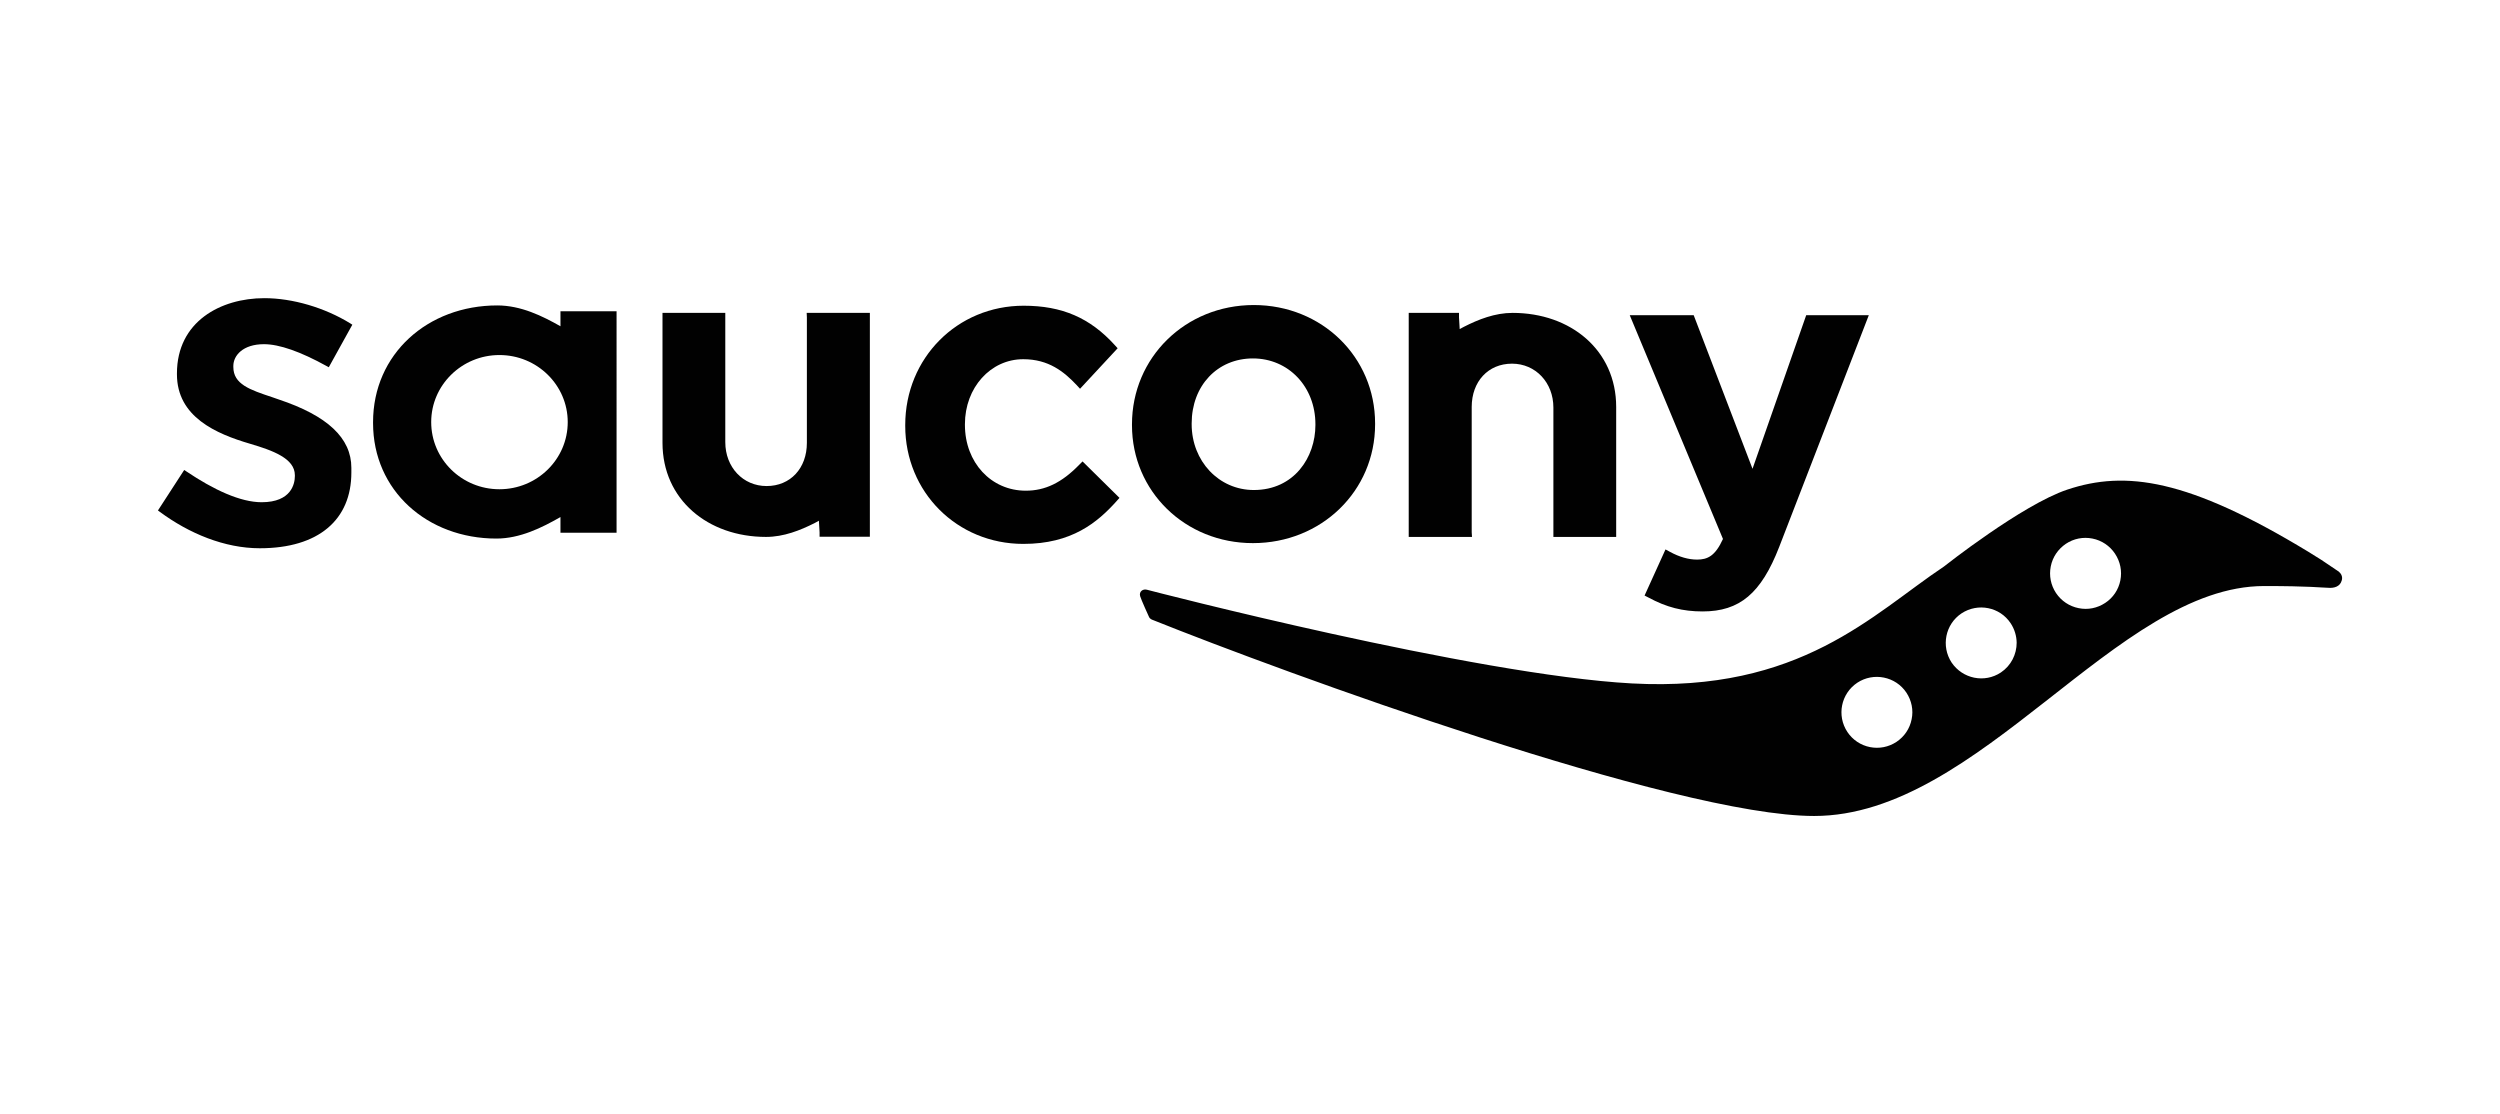 <?xml version="1.0" encoding="utf-8"?>
<!-- Generator: Adobe Illustrator 24.2.0, SVG Export Plug-In . SVG Version: 6.00 Build 0)  -->
<svg version="1.1" xmlns="http://www.w3.org/2000/svg" xmlns:xlink="http://www.w3.org/1999/xlink" x="0px" y="0px"
	 viewBox="0 0 258 115" style="enable-background:new 0 0 258 115;" xml:space="preserve">
<style type="text/css">
	.st0{display:none;}
	.st1{display:inline;}
	.st2{fill:#010101;}
	.st3{display:inline;fill:#010101;}
</style>
<g id="ID" class="st0">
	<g class="st1">
		<g>
			<rect x="0.04" y="16.26" class="st2" width="5.05" height="28.76"/>
			<polygon class="st2" points="20.98,16.26 20.98,45.02 25.95,45.02 25.95,24.57 41.81,45.02 46.05,45.02 46.05,16.26 41.07,16.26 
				41.07,36.15 25.67,16.26 			"/>
			<polygon class="st2" points="59.39,16.26 59.39,20.94 68.51,20.94 68.51,45.02 73.61,45.02 73.61,20.94 82.73,20.94 82.73,16.26 
							"/>
			<polygon class="st2" points="96.28,16.26 96.28,45.02 117.8,45.02 117.8,40.5 101.33,40.5 101.33,32.78 115.75,32.78 
				115.75,28.26 101.33,28.26 101.33,20.79 117.6,20.79 117.6,16.26 			"/>
			<path class="st2" d="M132.01,16.26v28.76h5.05V35h6.33l7.07,10.03h5.96l-7.76-10.89c4.02-1.11,6.86-3.99,6.86-8.75
				c0-5.63-4.07-9.12-10.69-9.12H132.01z M150.37,25.67c0,2.96-2.3,4.84-5.92,4.84h-7.39v-9.65h7.36
				C148.16,20.87,150.37,22.51,150.37,25.67"/>
			<rect x="170.21" y="16.26" class="st2" width="5.05" height="28.76"/>
			<path class="st2" d="M189.88,30.69c0,8.13,6.16,14.83,14.99,14.83c8.83,0,15.08-6.78,15.08-14.91c0-8.14-6.16-14.84-15-14.84
				C196.12,15.77,189.88,22.55,189.88,30.69 M214.65,30.69c0,5.63-3.99,10.19-9.7,10.19c-5.71,0-9.77-4.64-9.77-10.27
				c0-5.63,3.98-10.19,9.69-10.19C210.59,20.41,214.65,25.06,214.65,30.69"/>
			<path class="st2" d="M233.56,16.26v28.76h5.05V35h6.33l7.07,10.03h5.95l-7.77-10.89c4.03-1.11,6.86-3.99,6.86-8.75
				c0-5.63-4.07-9.12-10.68-9.12H233.56z M251.93,25.67c0,2.96-2.3,4.84-5.92,4.84h-7.39v-9.65h7.35
				C249.71,20.87,251.93,22.51,251.93,25.67"/>
		</g>
		<g>
			<path class="st2" d="M32.02,70.46v28.76h10.72c9.04,0,15.28-6.29,15.28-14.42c0-8.14-6.24-14.35-15.28-14.35H32.02z M52.73,84.89
				c0,5.67-3.94,9.74-9.98,9.74h-5.67V75.07h5.67C48.78,75.07,52.73,79.22,52.73,84.89"/>
			<polygon class="st2" points="71.67,70.46 71.67,99.23 93.2,99.23 93.2,94.71 76.72,94.71 76.72,86.98 91.14,86.98 91.14,82.47 
				76.72,82.47 76.72,74.99 92.99,74.99 92.99,70.46 			"/>
			<polygon class="st2" points="107.4,70.46 107.4,99.23 112.45,99.23 112.45,87.52 126.96,87.52 126.96,82.92 112.45,82.92 
				112.45,75.07 128.81,75.07 128.81,70.46 			"/>
			<rect x="142.84" y="70.46" class="st2" width="5.05" height="28.76"/>
			<polygon class="st2" points="163.79,70.46 163.79,99.23 168.76,99.23 168.76,78.77 184.62,99.23 188.85,99.23 188.85,70.46 
				183.88,70.46 183.88,90.36 168.48,70.46 			"/>
			<polygon class="st2" points="204.45,70.46 204.45,99.23 225.98,99.23 225.98,94.71 209.5,94.71 209.5,86.98 223.93,86.98 
				223.93,82.47 209.5,82.47 209.5,74.99 225.78,74.99 225.78,70.46 			"/>
		</g>
	</g>
</g>
<g id="saucony">
	<g>
		<polygon class="st2" points="28.85,41.21 28.85,41.21 28.85,41.21 		"/>
		<path class="st2" d="M175.14,57.75c-0.89,0-1.83-0.27-2.8-0.8l-0.46-0.25l-2.16,4.76l0.41,0.21c1.85,1,3.52,1.43,5.58,1.43
			c3.83,0,6.04-1.87,7.9-6.65c0,0,9.25-23.92,9.25-23.92h-0.71h-5.75c0,0-4.78,13.69-5.54,15.85c-0.82-2.14-6.07-15.85-6.07-15.85
			h-6.6c0,0,9.46,22.69,9.62,23.09C177.01,57.38,176.22,57.75,175.14,57.75z"/>
		<path class="st2" d="M115.22,51.73l0.31-0.35l-3.81-3.76l-0.35,0.35c-1.8,1.85-3.51,2.67-5.51,2.67c-3.58,0-6.28-2.91-6.28-6.79
			v-0.08c0-3.76,2.64-6.7,6.02-6.7c2.61,0,4.2,1.28,5.51,2.67l0.35,0.38l3.88-4.18l-0.3-0.33c-2.55-2.81-5.44-4.06-9.4-4.06
			c-6.85,0-12.22,5.4-12.22,12.31v0.09c0,6.83,5.35,12.18,12.18,12.18C110.6,56.14,113.26,53.91,115.22,51.73z"/>
		<path class="st2" d="M129.3,56.05c7.07,0,12.61-5.38,12.61-12.26V43.7c0-6.86-5.5-12.22-12.52-12.22
			c-7.05,0-12.57,5.41-12.57,12.31v0.09C116.82,50.7,122.3,56.05,129.3,56.05z M122.98,43.7c0-3.89,2.65-6.71,6.32-6.71
			c3.67,0,6.45,2.92,6.45,6.79v0.09c0,3.32-2.19,6.7-6.36,6.7c-3.6,0-6.41-2.98-6.41-6.79V43.7z"/>
		<path class="st2" d="M83.25,32.29l0.02,0.48V45.7c0,2.63-1.7,4.46-4.16,4.46c-2.43,0-4.26-1.94-4.26-4.53V32.29h-6.48V45.7
			c0,5.86,4.69,9.71,10.68,9.71c1.83,0,3.54-0.68,5.04-1.44c0.14-0.07,0.28-0.15,0.42-0.23l0.07,1.19v0.46h5.19v-9.75v-2.12V32.29
			h-6.49H83.25z"/>
		<path class="st2" d="M151.91,55.41l-0.03-0.48V42c0-2.63,1.7-4.47,4.16-4.47c2.43,0,4.27,1.95,4.27,4.53v13.35h6.48V42
			c0-5.86-4.69-9.71-10.69-9.71c-1.83,0-3.54,0.68-5.03,1.44c-0.15,0.07-0.28,0.15-0.43,0.23l-0.07-1.2v-0.47h-5.19v9.77v2.12v11.23
			h6.49H151.91z"/>
		<path class="st2" d="M57.84,32.67v1c-1.87-1.06-4.08-2.15-6.52-2.15c-7.18,0-12.82,5.01-12.82,12.05v0.09
			c0,6.97,5.6,11.92,12.73,11.92c2.43,0,4.69-1.12,6.61-2.22v1v0.62h5.79V32.12h-5.79V32.67z M51.54,50.49
			c-3.89,0-7.04-3.1-7.04-6.93c0-3.82,3.16-6.92,7.04-6.92c3.89,0,7.05,3.1,7.05,6.92C58.59,47.39,55.43,50.49,51.54,50.49z"/>
		<path class="st2" d="M27.24,35.52c1.58,0,3.76,0.76,6.47,2.26l0.22,0.12l2.43-4.39l-0.2-0.13c-2.64-1.63-5.96-2.61-8.88-2.61
			c-4.49,0-9.02,2.4-9.02,7.77v0.09c0,4.39,4.04,6.14,7.56,7.17c2.33,0.69,4.61,1.51,4.61,3.24v0.09c0,0.75-0.33,2.7-3.43,2.7
			c-2.18,0-4.93-1.27-7.78-3.19l-0.21-0.14l-2.71,4.18l0.19,0.14c3.03,2.24,6.69,3.76,10.32,3.76c6.09,0,9.45-2.96,9.45-7.81v-0.49
			c0-3.07-2.46-5.38-7.51-7.06h0h0l0,0L28.12,41c-2.35-0.78-4.04-1.35-4.04-3.13v-0.1C24.08,36.69,25.07,35.52,27.24,35.52z"/>
		<path class="st2" d="M241.39,59.02v-0.01c-1.9-1.29-1.9-1.29-3.19-2.08c-12.42-7.53-18.84-8.41-24.86-6.4
			c-4.68,1.57-12.73,7.94-12.73,7.94c-7.35,4.9-14.79,13.01-32.21,12.06c-16.23-0.88-49.63-9.56-50.04-9.67
			c-0.4-0.11-0.83,0.18-0.7,0.66c0.1,0.36,0.91,2.13,0.91,2.13c0.1,0.24,0.32,0.3,0.42,0.34c13.31,5.34,53.89,20.22,68.23,20.22
			c17.09,0,31.23-23.73,46.44-23.73c4.72,0,5.92,0.17,6.6,0.18c0.66,0.06,1.24-0.15,1.4-0.74
			C241.65,59.94,241.88,59.44,241.39,59.02z M195.94,77.03L195.94,77.03L195.94,77.03z M197.28,74.23
			c-0.19,0.96-0.74,1.78-1.56,2.33l0,0c-0.82,0.54-1.79,0.73-2.74,0.54c-0.96-0.19-1.79-0.75-2.33-1.56
			c-1.12-1.69-0.66-3.96,1.02-5.08c1.68-1.11,3.96-0.65,5.07,1.02C197.28,72.3,197.48,73.28,197.28,74.23z M206.49,69.4
			c-1.69,1.12-3.95,0.65-5.08-1.02c-1.11-1.69-0.66-3.96,1.02-5.08c1.69-1.11,3.96-0.66,5.07,1.02c0.41,0.62,0.61,1.32,0.62,2.01
			C208.12,67.52,207.55,68.69,206.49,69.4z M218.82,59.9c-0.19,0.96-0.75,1.79-1.56,2.32c-0.82,0.54-1.79,0.74-2.75,0.54
			c-0.95-0.19-1.78-0.74-2.33-1.56c-0.54-0.82-0.73-1.79-0.54-2.75c0.19-0.96,0.75-1.78,1.56-2.33c0.81-0.54,1.79-0.73,2.74-0.54
			c0.96,0.19,1.79,0.75,2.33,1.56C218.82,57.97,219.01,58.94,218.82,59.9z"/>
	</g>
</g>
<g id="patagonia" class="st0">
	<path class="st3" d="M58.44,56.24h-1.42c-2.53,0-4.59,1.9-4.59,4.43c0,2.06,0.63,4.43,3.32,4.43c2.37,0,2.85-1.9,2.85-3.8v-4.75
		C58.6,56.55,58.76,56.24,58.44,56.24L58.44,56.24z M130.53,79.33h-4.98c-3.58-0.43-6.67-1.79-6.67-5.06c0-2.37,2.69-4.11,4.9-4.43
		c0,0,0.63-0.16,0-0.16c-0.79-0.16-5.06-0.47-6.49-0.16c0,0-0.32,0-0.48-0.31c-0.16-0.32-0.95-2.53-1.11-2.69
		c-0.16-0.32,0.16-0.47,0.16-0.47c3.16-0.48,6.01-2.06,7.28-2.53c0.79-0.16,0-0.32,0-0.32c-4.43-0.79-8.86-3.8-8.86-9.02
		c0-7.44,6.17-10.76,12.02-10.76c2.69,0,4.27,0.48,5.69,0.63c0,0,0.16,0.16,0.32-0.16c0-0.48,0.47-1.74,0.47-1.74
		c0.64-1.9,1.58-2.69,4.43-2.69c0.63,0,1.27,0,1.74,0.16c0,0,0.32-0.16,0.32,0.32c-0.16,0.16-1.11,3.95-1.11,4.11
		c-0.16,0.48-0.31,0.16-0.31,0.16c-0.48-0.32-0.63-0.48-1.74-0.32c-0.64,0-0.95,0.47-0.95,1.11c0,1.11,5.06,2.69,5.06,8.7
		c0,8.07-7.44,9.81-13.92,11.39c0,0-0.63,0.16,0,0.16c4.27,0.48,13.13,1.58,13.13,7.12C139.44,77.04,134.24,78.83,130.53,79.33
		L130.53,79.33z M68.57,66.52h1.27c0.32,0,0.32,0.31,0.32,0.31v2.53c0,0.47-0.47,0.32-0.47,0.32H59.55c0,0-0.16,0-0.16-0.32
		c-0.16-0.63-0.47-1.27-0.47-1.74c-0.16-0.63-0.48,0-0.48,0c-2.06,1.58-4.43,2.85-7.28,2.85c-4.75,0-8.38-3.01-8.38-7.91
		c0-6.01,3.8-9.33,8.54-9.33l7.28-0.32V52.6v-0.79c0-2.06-1.11-3.01-3.48-3.01c-3.01,0-4.43,1.11-5.85,2.85c0,0,0,0.16-0.32,0.16
		c-0.32-0.16-2.85-1.11-2.85-1.11s-0.32,0-0.16-0.32c0.16-0.32,3.32-7.91,3.32-7.91s0-0.32,0.16-0.16c0.47,0.16,2.37,0.79,2.85,0.79
		c0.32,0.16,0.16,0.47,0.16,0.47l-0.32,0.63c-0.16,0.63,0.16,0.32,0.16,0.32c2.06-0.79,4.11-1.11,6.17-1.11
		c6.01,0,9.97,2.53,9.97,8.7v13.92C68.41,66.04,68.41,66.52,68.57,66.52L68.57,66.52z M69.2,45.32c4.11-1.11,7.59-3.8,9.33-7.59
		c0,0,0-0.16,0.32-0.16c0.32,0,2.37,0.48,2.69,0.48c0.32,0.16,0.16,0.32,0.16,0.32c-0.16,1.27-0.32,2.69-0.32,3.8v1.9
		c0,0.32,0.32,0.16,0.32,0.16h4.27c0.32,0,0.16,0.32,0.16,0.32s-0.63,3.16-0.63,3.48c-0.16,0.32-0.32,0.32-0.32,0.32H81.7
		c-0.32,0-0.32,0.16-0.32,0.16V63.2c0,1.74,1.42,2.05,2.21,2.05c0.79,0,0.95,0,1.58-0.31c0,0,0.32-0.32,0.32,0
		c0.16,0.31,0.95,2.37,1.11,2.69c0.16,0.16-0.16,0.31-0.16,0.31c-3.32,2.38-3.64,2.53-8.07,2.53c-4.9,0-6.64-2.37-6.64-6.8V48.48
		c0,0,0-0.16-0.32-0.16H69.2c0,0-0.16,0-0.16-0.32v-2.37C69.04,45.48,69.2,45.32,69.2,45.32L69.2,45.32z M141.34,56.87
		c0-8.23,6.49-13.45,15.03-13.45c8.54,0,15.19,5.22,15.19,13.45c0,8.54-6.65,13.6-15.19,13.6
		C147.83,70.47,141.34,65.41,141.34,56.87z M151.15,53.23c0,3.8,1.58,13.29,6.96,13.29c2.85,0,3.64-3.01,3.64-5.85
		c0-3.8-1.58-13.29-7.12-13.29C151.15,47.37,151.15,51.33,151.15,53.23z M201.62,69.68h-13.29c0,0-0.16,0-0.16-0.16v-2.69
		c0-0.31,0.31-0.31,0.31-0.31h1.58c0.16,0,0.16-0.16,0.16-0.16v-14.4c0-1.58-1.42-2.22-2.85-2.22c-1.74,0-3,0.79-4.27,1.9
		c0,0-0.16,0.16-0.16,0.32v14.4c0,0,0,0.16,0.16,0.16h1.74c0,0,0.16,0,0.16,0.31v2.69c0,0.16-0.16,0.16-0.16,0.16h-13.29
		c0,0-0.16,0.16-0.16-0.32v-2.53c0-0.31,0.16-0.31,0.16-0.31h1.42c0.32,0,0.16-0.16,0.16-0.16V49.43c0,0,0.16-0.32-0.16-0.32
		l-1.42,0.47c0,0-0.16,0.16-0.16-0.16v-2.69c0-0.32,0.16-0.16,0.16-0.16l11.23-3.01c0,0,0.31-0.16,0.31,0.16v3.64
		c0,0.47,0.16,0.16,0.16,0.16c2.69-2.06,5.38-4.11,9.02-4.11c6.8,0,7.75,4.59,7.75,7.44v15.51c0,0-0.16,0.16,0.16,0.16h1.42
		c0,0,0.16,0,0.16,0.32v2.53C201.77,69.84,201.62,69.68,201.62,69.68L201.62,69.68z M215.06,43.58l-11.23,3.01c0,0-0.16,0-0.16,0.32
		v2.53c0,0.32,0.31,0.16,0.31,0.16s0.79-0.16,1.42-0.32c0.32,0,0.16,0.32,0.16,0.47v16.61c0,0,0.16,0.16-0.16,0.16h-1.58
		c0,0-0.32,0-0.32,0.31v2.69c0,0.32,0.32,0.16,0.32,0.16h13.13c0.31,0,0.16-0.32,0.16-0.32v-2.53c0-0.31-0.32-0.31-0.32-0.31h-1.27
		c-0.32,0-0.16-0.16-0.16-0.16V43.73C215.38,43.42,215.06,43.58,215.06,43.58L215.06,43.58z M211.11,35.67
		c2.21,0,4.74,0.63,4.74,3.32c0,3.16-4.27,4.43-6.96,4.43c-2.22,0-3.64-1.11-3.64-3.32C205.25,37.57,208.73,35.67,211.11,35.67z
		 M102.42,56.24h-1.27c-2.69,0-4.59,1.9-4.59,4.43c0,2.06,0.63,4.43,3.16,4.43c2.53,0,3.01-1.9,3.01-3.8v-4.75
		C102.74,56.55,102.74,56.24,102.42,56.24L102.42,56.24z M112.71,66.52h1.11c0.47,0,0.47,0.31,0.47,0.31v2.53
		c0,0.47-0.47,0.32-0.47,0.32h-10.13c0,0-0.16,0-0.32-0.32c-0.16-0.63-0.32-1.26-0.32-1.74c-0.16-0.63-0.47,0-0.47,0
		c-2.22,1.58-4.43,2.85-7.28,2.85c-4.9,0-8.54-3.01-8.54-7.91c0-6.01,3.96-9.49,8.7-9.49l7.12-0.16c0,0,0.16,0,0.16-0.32v-0.79
		c0-2.06-1.11-3.01-3.48-3.01c-3.01,0-4.43,1.11-5.85,2.85c0,0-0.16,0.16-0.32,0c-0.32,0-3.01-0.95-3.01-0.95s-0.16,0,0-0.32
		c0.16-0.32,3.16-7.91,3.16-7.91s0-0.32,0.32-0.16c0.32,0.16,2.37,0.79,2.69,0.79c0.32,0.16,0.16,0.47,0.16,0.47s0,0.32-0.16,0.63
		c-0.32,0.63,0.16,0.32,0.16,0.32c2.06-0.79,4.11-1.11,6.17-1.11c6.01,0,9.97,2.53,9.97,8.7v13.92
		C112.55,66.04,112.39,66.52,112.71,66.52L112.71,66.52L112.71,66.52z M123.15,50.22c0,2.85,1.58,10.6,5.54,10.6
		c2.06,0,2.85-0.95,2.85-3.48c0-2.85-1.74-10.6-5.7-10.6C123.94,46.74,123.15,47.69,123.15,50.22L123.15,50.22z M127.26,70.95
		c-0.47,0.47-0.79,2.21-0.79,3.32c0,1.27,0.63,2.69,2.21,2.69c1.27,0,2.06-0.63,2.06-1.9c0-2.38-1.43-3.16-3.16-4.27
		C127.58,70.79,127.42,70.79,127.26,70.95z M232.78,56.24h-1.27c-2.69,0-4.59,1.9-4.59,4.43c0,2.06,0.63,4.43,3.16,4.43
		c2.53,0,3.01-1.9,3.01-3.8v-4.75C233.1,56.55,233.1,56.24,232.78,56.24L232.78,56.24z M243.06,66.52h1.27
		c0.32,0,0.32,0.31,0.32,0.31v2.53c0,0.47-0.48,0.32-0.48,0.32h-10.13c0,0-0.16,0-0.31-0.32c-0.16-0.63-0.32-1.26-0.32-1.74
		c-0.16-0.63-0.48,0-0.48,0c-2.21,1.58-4.43,2.85-7.28,2.85c-4.9,0-8.54-3.01-8.54-7.91c0-6.01,3.95-9.49,8.7-9.49l7.12-0.16
		c0,0,0.16,0,0.16-0.32v-0.79c0-2.06-1.11-3.01-3.48-3.01c-3,0-4.43,1.11-5.85,2.85c0,0-0.16,0.16-0.31,0
		c-0.32,0-2.85-0.95-2.85-0.95s-0.32,0-0.16-0.32c0.16-0.32,3.16-7.91,3.16-7.91s0-0.32,0.32-0.16c0.32,0.16,2.37,0.79,2.69,0.79
		c0.32,0.16,0.32,0.47,0.32,0.47l-0.32,0.63c-0.32,0.63,0.16,0.32,0.16,0.32c2.06-0.79,4.11-1.11,6.17-1.11
		c6.01,0,9.97,2.53,9.97,8.7v13.92C242.91,66.04,242.91,66.52,243.06,66.52L243.06,66.52z M25.06,49.59V62.4
		c0,2.21,0.79,4.11,3.32,4.11c3.16,0,4.59-1.9,4.59-7.75c0-9.33-4.75-9.81-6.33-9.81l-1.27,0.16
		C25.38,49.12,25.06,49.27,25.06,49.59L25.06,49.59z M25.22,45.79c2.37-1.42,4.11-2.37,6.49-2.37c6.17,0,11.07,5.06,11.07,12.5
		c0,7.28-4.59,14.55-12.5,14.55c-1.58,0-3.64-0.16-5.06-0.95c0,0-0.16,0-0.16,0.16v4.59c0,0,0,0.32,0.32,0.32h2.85
		c0,0,0.32,0,0.32,0.32v2.53c0,0.16-0.32,0.32-0.32,0.32h-14.4c0,0-0.48,0-0.48-0.32v-0.03v-0.02v-0.03v-0.03V77.3v-0.03v-0.03
		v-0.03v-0.03v-0.04V77.1v-0.04v-0.04v-0.04v-0.04v-0.04v-0.04v-0.04v-0.04v-0.04v-0.05v-0.04V76.6v-0.04V76.5v-0.05v-0.05v-0.05
		v-0.05v-0.05v-0.05v-0.05v-0.05v-0.05v-0.05v-0.05v-0.05v-0.05v-0.05v-0.05v-0.05V75.7v-0.05v-0.05v-0.04v-0.04v-0.04v-0.04V75.4
		v-0.04v-0.04v-0.04v-0.04v-0.04v-0.04v-0.03V75.1v-0.03v-0.03v-0.03v-0.03v-0.02v-0.02v-0.02c0-0.32,0.32-0.32,0.32-0.32h1.27
		c0.32,0,0.32-0.32,0.32-0.32V49.44c0-0.32-0.32-0.16-0.32-0.16l-1.27,0.32c0,0-0.32,0-0.32-0.32v-0.02v-0.02v-0.02v-0.02v-0.02
		v-0.03v-0.03V49.1v-0.03v-0.03V49v-0.04v-0.04v-0.04v-0.04V48.8v-0.04v-0.04v-0.05v-0.05v-0.05v-0.05v-0.05v-0.05v-0.05v-0.05
		v-0.05v-0.05v-0.05v-0.05v-0.05v-0.05v-0.05v-0.05v-0.05v-0.05v-0.05v-0.05v-0.05v-0.05v-0.05v-0.05v-0.05v-0.05v-0.05v-0.04v-0.04
		v-0.04v-0.04v-0.04v-0.04v-0.04v-0.04V47v-0.03v-0.03v-0.03v-0.03v-0.03v-0.03v-0.02v-0.02v-0.02v-0.02c0-0.32,0.32-0.32,0.32-0.32
		l11.07-2.85c0,0,0.32-0.16,0.32,0.16v1.9C25.06,45.95,25.22,45.79,25.22,45.79L25.22,45.79z"/>
</g>
<g id="chaco" class="st0">
	<g class="st1">
		<path d="M130.46,30.61c-0.13,0.18-0.1,0.53,0.26,0.53c2.27,0.02,4.52,0.09,6.74,0.2c41.31,2.03,73.51,18.59,73.51,38.7
			c0,21.49-36.76,38.91-82.1,38.91c-45.34,0-82.1-17.42-82.1-38.91c0-4.56,1.11-9.5,4.15-13.56c0,0,0.13-0.2-0.1-0.35
			c-0.22-0.15-0.41,0.07-0.41,0.07c-4.45,5.06-6.91,10.64-6.91,16.49c0,23.31,39.06,42.2,87.25,42.2s87.25-18.89,87.25-42.2
			c0-22.21-35.48-40.42-80.52-42.08c-2.22-0.08-4.46-0.12-6.73-0.12C130.77,30.49,130.55,30.47,130.46,30.61"/>
		<path d="M199.94,61.42c0,0.89-0.63,1.48-1.38,1.48v0c-0.77,0-1.38-0.59-1.38-1.48c0-0.89,0.62-1.48,1.38-1.48
			C199.3,59.94,199.94,60.53,199.94,61.42 M200.49,61.42c0-1.22-0.91-1.93-1.93-1.93c-1.03,0-1.94,0.71-1.94,1.93
			c0,1.22,0.91,1.93,1.94,1.93C199.58,63.35,200.49,62.64,200.49,61.42 M198.24,61.59h0.21l0.48,0.87h0.53l-0.53-0.91
			c0.28-0.02,0.5-0.16,0.5-0.54c0-0.47-0.32-0.63-0.85-0.63h-0.78v2.08h0.44V61.59z M198.24,61.24v-0.5h0.31
			c0.17,0,0.39,0.01,0.39,0.23c0,0.23-0.12,0.27-0.31,0.27H198.24z"/>
		<path d="M187.04,64.27c-5.24,0-8.6,5.49-8.6,10.35c0,4.86,3.36,10.35,8.6,10.35c5.23,0,8.6-5.49,8.6-10.35
			C195.64,69.75,192.28,64.27,187.04,64.27 M200.55,74.56c0,7.26-5.19,13.14-13.48,13.14c-8.29,0-13.47-5.88-13.47-13.14
			c0-7.26,6.03-13.14,13.47-13.14C194.51,61.42,200.55,67.3,200.55,74.56"/>
		<path d="M99.38,55.02c0,0-9.22-7.31-15.71-8.2c-6.28-0.89-12.09,0.68-17.83,5.87c-6.15,5.46-10.59,17.89-2.4,29.1
			c6.76,9.29,20.15,9.64,27.8,5.81c7.58-3.89,9.5-7.75,9.5-7.75l0.07-4.66c0,0-3.83,7.84-13.94,9.75
			c-8.06,1.5-16.69-2.51-20.08-9.98c-2.75-6.06-0.91-16.35,4.17-20.76c5.16-4.48,10.73-5.87,16.73-3.34
			c6.08,2.46,7.24,7.17,6.62,9.43c-0.96,3.42-1.43,3.48-1.43,3.48l0.89,0.55L99.38,55.02z"/>
		<path d="M173.76,66.52c0,0-0.76,1.4-1.3,2.53c-0.58,1.22-1.3,3.21-1.3,3.21h-0.68c0,0,0.34-2.73-0.82-4.71
			c-1.23-1.84-3.34-3.34-5.46-3.35c-2.99-0.01-5.67,1.36-7.59,4.5c-2.12,3.62-1.77,6.95-1.03,9.49c1.24,4.23,5.39,6.7,9.63,6.22
			c5.74-0.54,8.2-3.96,8.2-3.96l1.02,1.78c0,0-1.16,1.5-3.28,3c-1.71,1.23-4.24,2.66-8.81,2.46c-5.46-0.21-8.94-2.87-10.72-6.83
			c-1.64-3.49-2.12-9.14,1.09-13.99c3.01-4.3,6.99-5.44,10.81-5.42c3.84,0.02,7.14,2.38,8.03,3.04
			C172.78,65.4,173.76,66.52,173.76,66.52"/>
		<path d="M135.09,84.4c-2.39-1.03-3.72-3.18-3.41-5.94c0.13-1.11,0.54-2.32,1.49-3.55c3.28-4.3,10.74-1.76,10.74-1.76l-0.01,9.74
			C143.9,82.89,138.51,85.77,135.09,84.4 M152.3,84.47c0,0-1.09,1.16-1.98,0.89c-0.96-0.28-1.14-0.93-1.23-1.42
			c-0.05-0.28-0.61-11.67-0.65-12.46c0-5.96-4.6-10.25-10.26-10.25c-1.36,0-2.66,0.27-3.85,0.75c-0.31,0.13-0.64,0.28-0.98,0.44
			c-2.42,1.13-5.12,2.46-5.12,2.46l2.29,3.38c0,0,0.5-0.57,1.3-1.3c0.54-0.49,1.69-1.79,3.6-2.5c0.67-0.26,1.46-0.36,2.23-0.36
			c4.26,0,6.23,2.77,6.23,6.18l0.02,0.6c0,0-4.75-0.85-8.05-0.4c-2.87,0.39-6.63,1.29-8.4,5.12c-0.41,0.89-0.69,1.84-0.82,2.87
			c-0.41,3.14,0.75,6.56,4.3,8.4c3.48,1.78,6.15,1.3,8.61,0.62c1.98-0.61,4.78-2.39,4.78-2.39s0.96,2.53,2.93,2.66
			c1.78,0.12,2.87-0.34,3.83-0.95c1.02-0.68,1.78-1.78,1.78-1.78L152.3,84.47z"/>
		<path d="M126.58,87.32c0,0,0,0-0.01,0v-0.01h-0.02c-0.18-0.07-1.18-0.49-1.43-1.42c-0.14-0.34-0.12-2.67-0.12-2.67
			s-0.06-7.8,0-10.3c0.14-3.55-0.55-5.53-1.09-6.83c-0.48-0.95-2.59-4.44-7.85-4.58c-4.92-0.14-8.68,5.39-8.68,5.39l0.01-18.51
			c0,0,0.14-1.78-0.48-2.6c-0.27-0.41-0.68-0.55-0.68-0.55l-5.33,8.67c0,0,0.75,0,1.23,0.41c0.48,0.55,0.41,1.98,0.41,1.98
			l-0.01,26.89c0,0,0.01,2.33-0.12,2.67c-0.27,1.02-1.45,1.43-1.46,1.43h-0.01V88h8.02v-0.68h0.01c0,0-1.19-0.41-1.46-1.43
			c-0.14-0.34-0.12-2.67-0.12-2.67l0-10.29c0,0-0.04-0.78,1.98-3.49c1.36-1.82,1.67-2.19,3.28-3.62c1.05-0.93,3.7-2.12,5.74-0.27
			c1.98,1.84,1.77,5.74,1.77,5.74v11.94c0,0-0.01,2.33-0.15,2.67c-0.25,0.93-1.25,1.35-1.43,1.42h-0.03v0.01l0,0h0V88h8.04v-0.67
			H126.58z"/>
		<path d="M101.6,41.57c-2.71,0.85-6.03,0.31-6.03,0.31c1.78-0.39,5.8-3.48,6.11-3.79c0.31-0.31,0.7-0.93,0.47-1.16
			c-0.23-0.23-0.5,0.04-0.5,0.04c-1.85,1.65-5.98,3.16-5.98,3.16c0.58-0.44,1.36-1.12,3.55-4.23c2.19-3.11,0.19-3.84,0.19-3.84
			c-8.17-1.83-14.85,3-15.87,3.79c-0.09,0.07-0.12,0.14-0.12,0.14c-0.28,1.09,1.09,0.86,1.09,0.86c3.94-0.85,6.96-0.39,8.27-0.31
			c1.31,0.08,0.93,1.32,0.23,2.71c-0.7,1.39-3.26,3.22-4.25,3.63c-0.88,0.37-0.42,0.83-0.42,0.83c0.09,0.09,0.27,0.05,0.38,0.05
			c0.06,0,0.17,0,0.25,0c3.25,0.36,7.83,4,7.83,4s0.87,0.91,1,0.08c0.19-1.17-3.25-3.94-3.25-3.94c4.56,0.15,7.04-1.32,7.04-1.32
			s0.69-0.31,0.62-0.69C102.14,41.49,101.6,41.57,101.6,41.57"/>
		<path d="M136.76,42.03c-1.86-3.4-4.64-4.1-4.64-4.1c1.2,0.04,2.55-1.66,2.71-1.9c0.16-0.23,0.27-0.62,0.11-0.73
			c-0.15-0.11-0.42,0.16-0.42,0.16c-2.05,2.13-5.53,1.51-7.93,0.42c-2.4-1.08-5.22-1.01-5.22-1.01s3.91-2.59,4.37-5.84
			c0.46-3.25-0.93-2.32-0.93-2.32c-2.13,2.94-4.45,3.06-4.91,3.17c-0.46,0.12-2.2,0.19-2.47,1.24c-0.27,1.04-1.51,2.47-2.86,3.48
			c-0.96,0.71-0.37,1.42-0.37,1.42c0.65,0.83,1.84,1.4,2.34,1.51c0.5,0.12,1.63-0.73,6.85,0.04c5.22,0.77,8.51,6.97,8.62,7.89
			c0.04,0.36,0.13,0.56,0.22,0.67c0.06,0.04,0.22,0.15,0.32,0.01c0.99-2.84-1.23-6.16-1.23-6.16c3.4,0.62,4.56,2.13,4.68,2.2
			c0.12,0.08,0.47,0.39,0.66,0.27C136.84,42.34,136.76,42.03,136.76,42.03"/>
		<path d="M141.03,2.92c-0.15-2.06-1.52-2.63-2.25-2.78c-0.27-0.04-0.57-0.03-0.76-0.01c-7.14,1.12-10.82,6.95-10.85,7.01
			c-0.99,1.36-2.23,5.19-2.82,7.14l0-0.01c-0.42,1.58-1.03,2.45-1.03,2.45c-1.83,2.87-7.65,9.63-20.65,6.76
			c-19.45-4.29-30.58,10.9-30.69,11.06c-7.82,9.78-15.42,15.03-22.56,15.6c-5.8,0.46-9.13-2.5-9.17-2.53
			c-0.06-0.06-0.16-0.06-0.22,0c-0.06,0.06-0.06,0.16-0.01,0.22c2.76,3.01,6.15,4.59,10.07,4.67c10.95,0.25,22.65-11.27,22.77-11.39
			c18.36-16.94,33.7-12.88,33.86-12.84c16.19,3.11,21.35-5.76,22.53-8.5h0c0,0,0-0.01,0.01-0.03c0.05-0.11,0.09-0.21,0.12-0.3
			c0.1-0.25,0.26-0.5,0.47-0.69c0.9-0.76,1.91-1.46,2.9-2.13c1.78-1.21,3.62-2.47,4.85-4.13c2.05-2.76,3.44-7.03,3.44-9.27
			C141.04,3.13,141.04,3.02,141.03,2.92"/>
		<path d="M87.92,12.88c-1.85-1.29-8.84,3.74-8.84,3.74s-0.36,0.22-0.36,0.13c0-0.09,0.18-0.45,0.18-0.45
			c1.17-2.02,2.95-4.62,2.26-5.16c-0.7-0.54-3.39,3.45-3.74,4.1c-0.35,0.64-0.52,0.43-0.52,0.43c0-2.01-0.45-3.92-0.7-4.49
			c-0.22-0.5-0.41-0.5-0.61-0.5c-0.2,0-0.23,0.29-0.23,0.29c0.63,4.19-1.57,8.39-1.83,8.66c-0.34,0.36-0.05,0.56-0.05,0.56
			c2.34,0.85,7.38-1.96,9.08-1.32c1.7,0.64-2.23,5.35-2.23,5.35c-0.05,0.05-0.07,0.1-0.08,0.15c-0.01,0.04-0.02,0.08-0.02,0.12
			c0,0.22,0.17,0.4,0.38,0.38c0.06,0,0.11-0.01,0.16-0.04c1.83-0.49,5.25-2.75,5.75-3.34C87.04,20.91,89.77,14.17,87.92,12.88"/>
		<path d="M122.12,7.36c-0.29-0.15-0.45,0.23-0.45,0.23c-1.2,2.47-3.14,2.6-3.14,2.6c2.75-2.67,1.68-5.98,1.56-6.18
			c-0.08-0.13-0.2-0.09-0.28-0.05c-0.08,0.03-0.08,0.23-0.08,0.23c0,3.09-2.75,5.12-2.75,5.12c0.48-3.19-0.5-4.31-0.72-4.59
			c-0.27-0.34-0.36,0-0.36,0c0.24,5.86-1.48,7.54-4.19,8.89c-2.71,1.35-5.5,1.83-5.78,2.87c-0.28,1.03,0.52,1.23,3.74,2.11
			c2.03,0.55,2.8,1.37,3.1,1.91c0,0,0,0,0,0c0.07,0.12,0.13,0.31,0.16,0.49c0.01,0.08,0.07,0.16,0.21,0.18c0,0,0.01,0,0.01,0
			c0.32,0.05,1.07-0.14,2.45-1.38c1.99-1.79,1.29-2.87,1.29-2.87c-1.12-1.76-3.35-1.72-3.35-1.72c6.58-2.35,8.21-6.63,8.39-6.98
			C122.1,7.9,122.28,7.45,122.12,7.36"/>
	</g>
</g>
</svg>